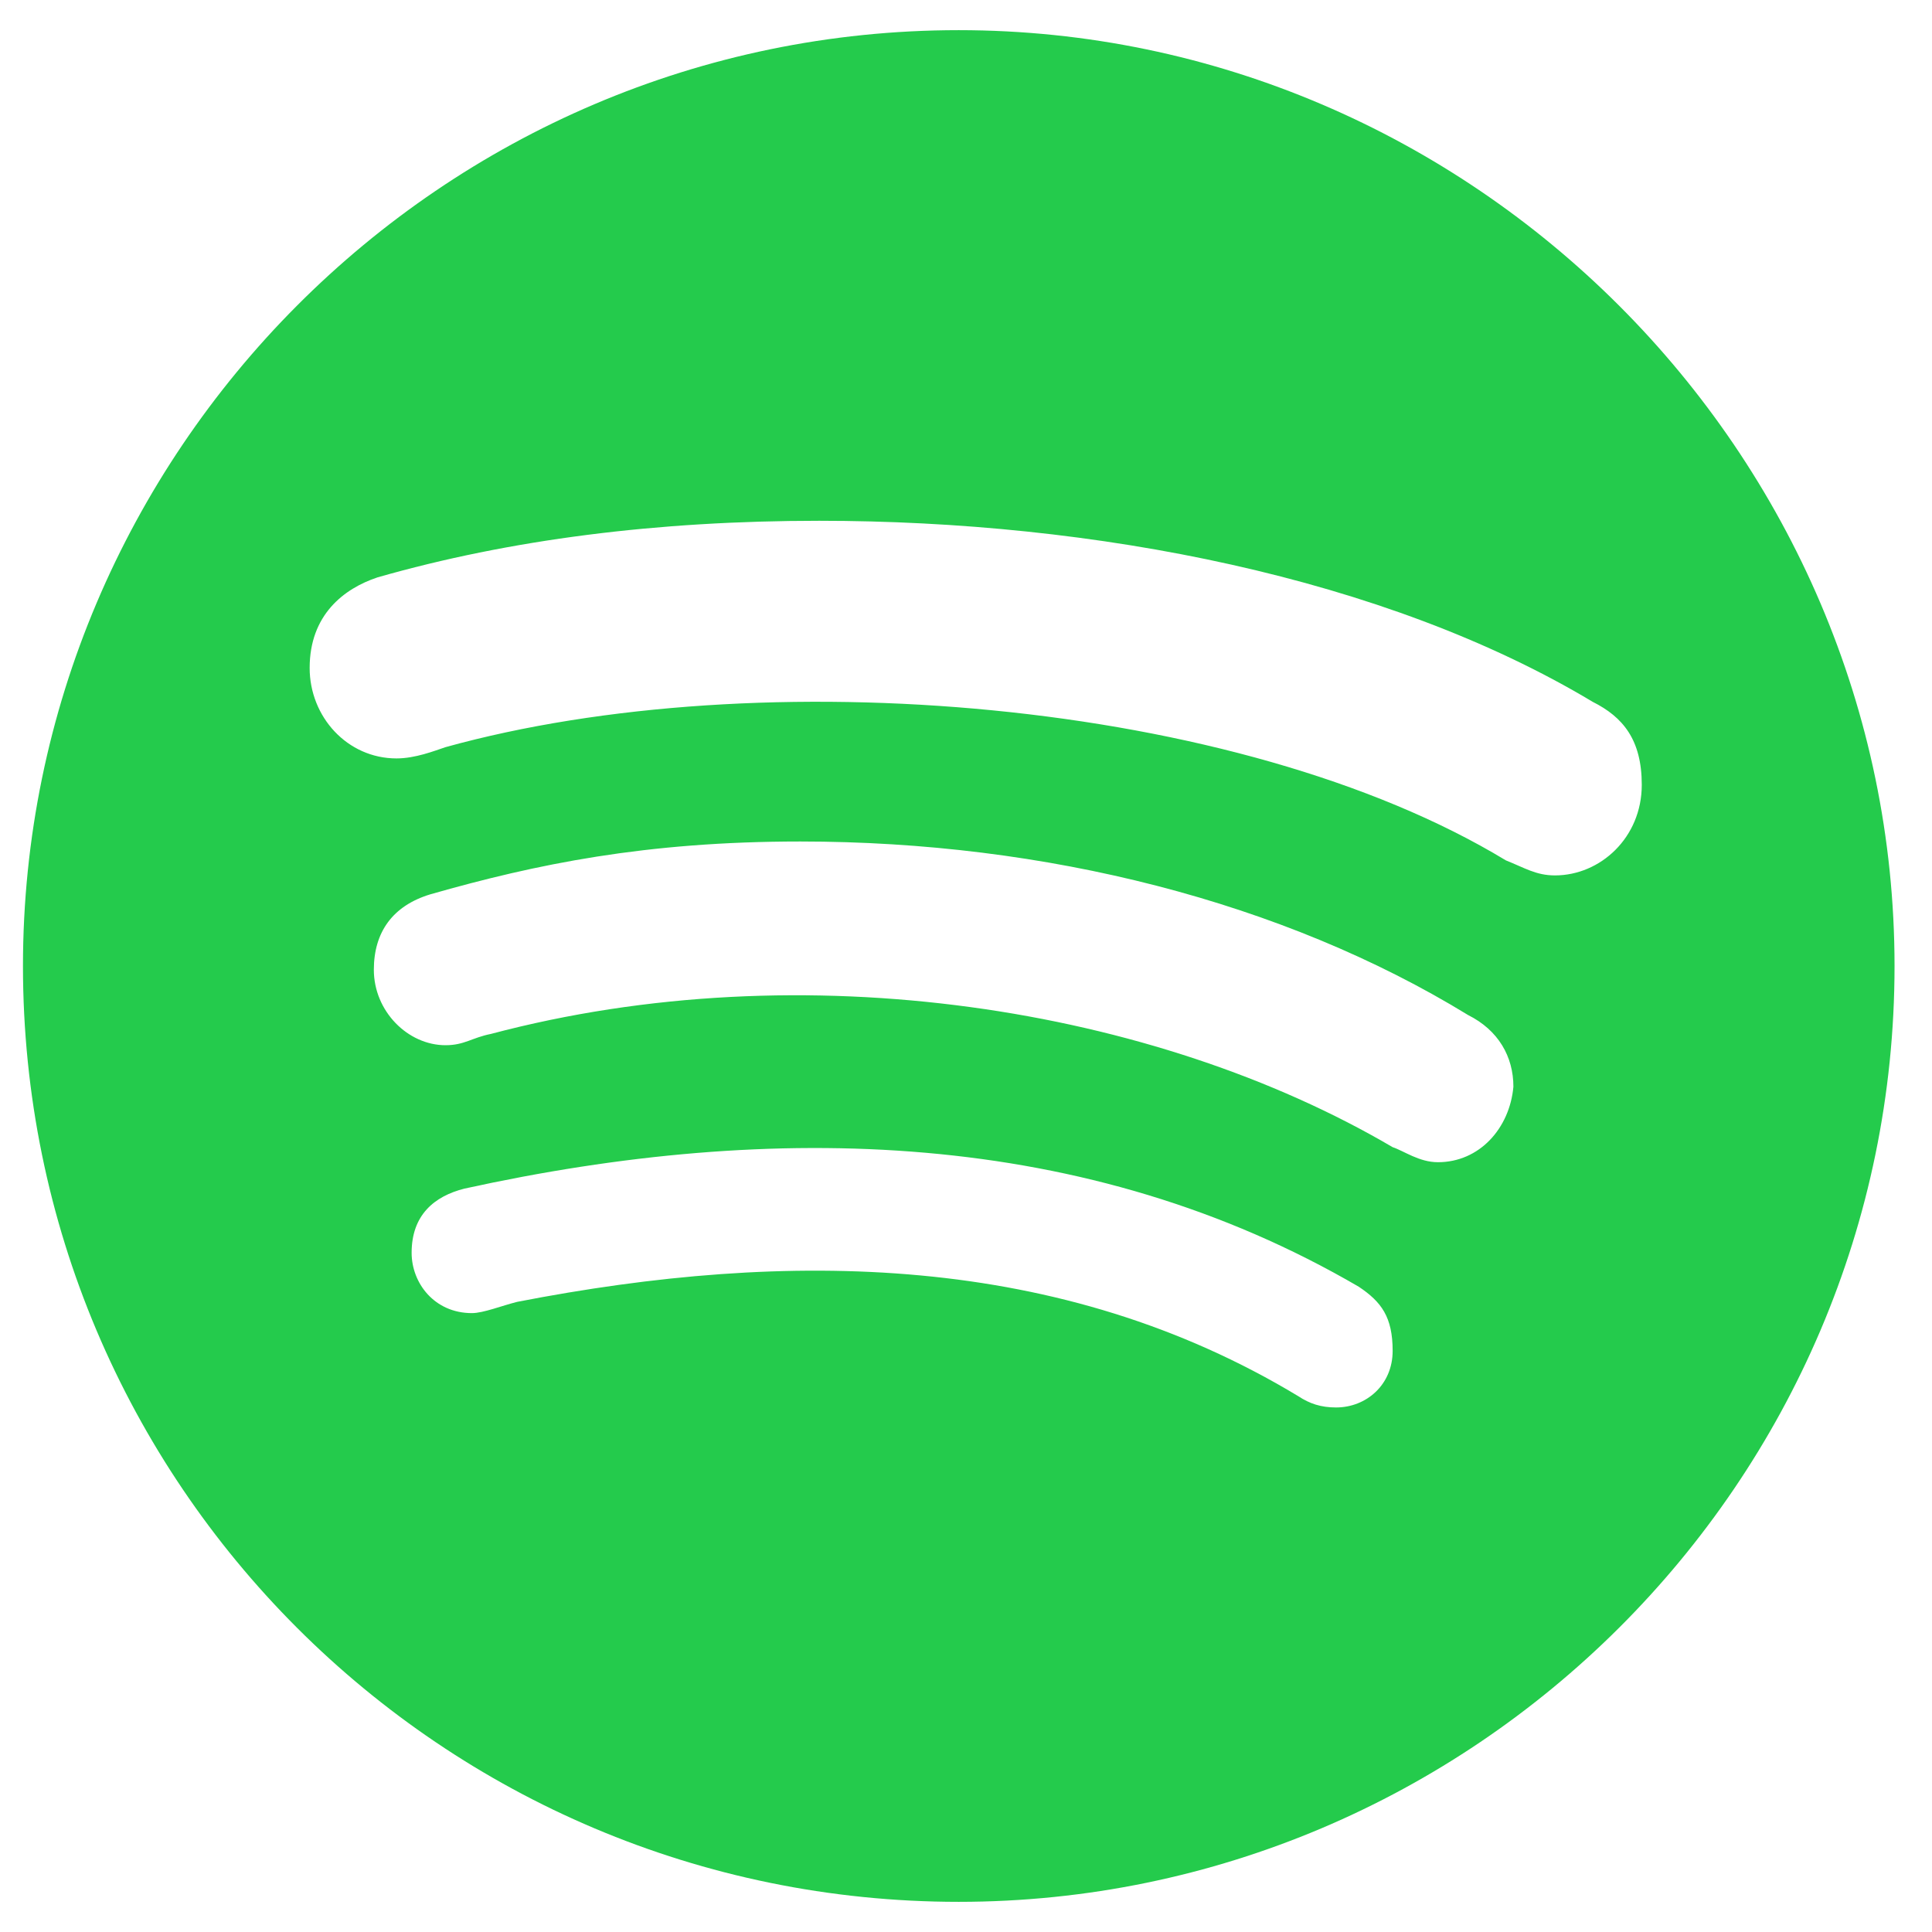 <svg width="18" height="18" viewBox="0 0 18 18" fill="none" xmlns="http://www.w3.org/2000/svg">
<path d="M8.932 0.281C4.116 0.281 0.214 4.219 0.214 9C0.214 13.816 4.116 17.719 8.932 17.719C13.714 17.719 17.651 13.816 17.651 9C17.651 4.219 13.714 0.281 8.932 0.281ZM12.448 13.113C12.307 13.113 12.202 13.078 12.096 13.008C9.882 11.672 7.35 11.637 4.819 12.129C4.678 12.164 4.503 12.234 4.397 12.234C4.046 12.234 3.835 11.953 3.835 11.672C3.835 11.32 4.046 11.145 4.327 11.074C7.21 10.441 10.128 10.512 12.659 11.988C12.87 12.129 12.975 12.27 12.975 12.586C12.975 12.902 12.729 13.113 12.448 13.113ZM13.397 10.828C13.221 10.828 13.081 10.723 12.975 10.688C10.76 9.387 7.491 8.859 4.573 9.633C4.397 9.668 4.327 9.738 4.151 9.738C3.8 9.738 3.483 9.422 3.483 9.035C3.483 8.684 3.659 8.438 4.01 8.332C4.995 8.051 6.014 7.84 7.456 7.84C9.741 7.84 11.956 8.402 13.678 9.457C13.96 9.598 14.1 9.844 14.1 10.125C14.065 10.512 13.784 10.828 13.397 10.828ZM14.487 8.156C14.311 8.156 14.206 8.086 14.03 8.016C11.534 6.504 7.069 6.152 4.151 6.961C4.046 6.996 3.87 7.066 3.694 7.066C3.237 7.066 2.885 6.68 2.885 6.223C2.885 5.73 3.202 5.484 3.518 5.379C4.749 5.027 6.12 4.852 7.632 4.852C10.198 4.852 12.905 5.379 14.839 6.539C15.12 6.68 15.296 6.891 15.296 7.312C15.296 7.805 14.909 8.156 14.487 8.156Z" fill="#24CB4C"/>
</svg>
